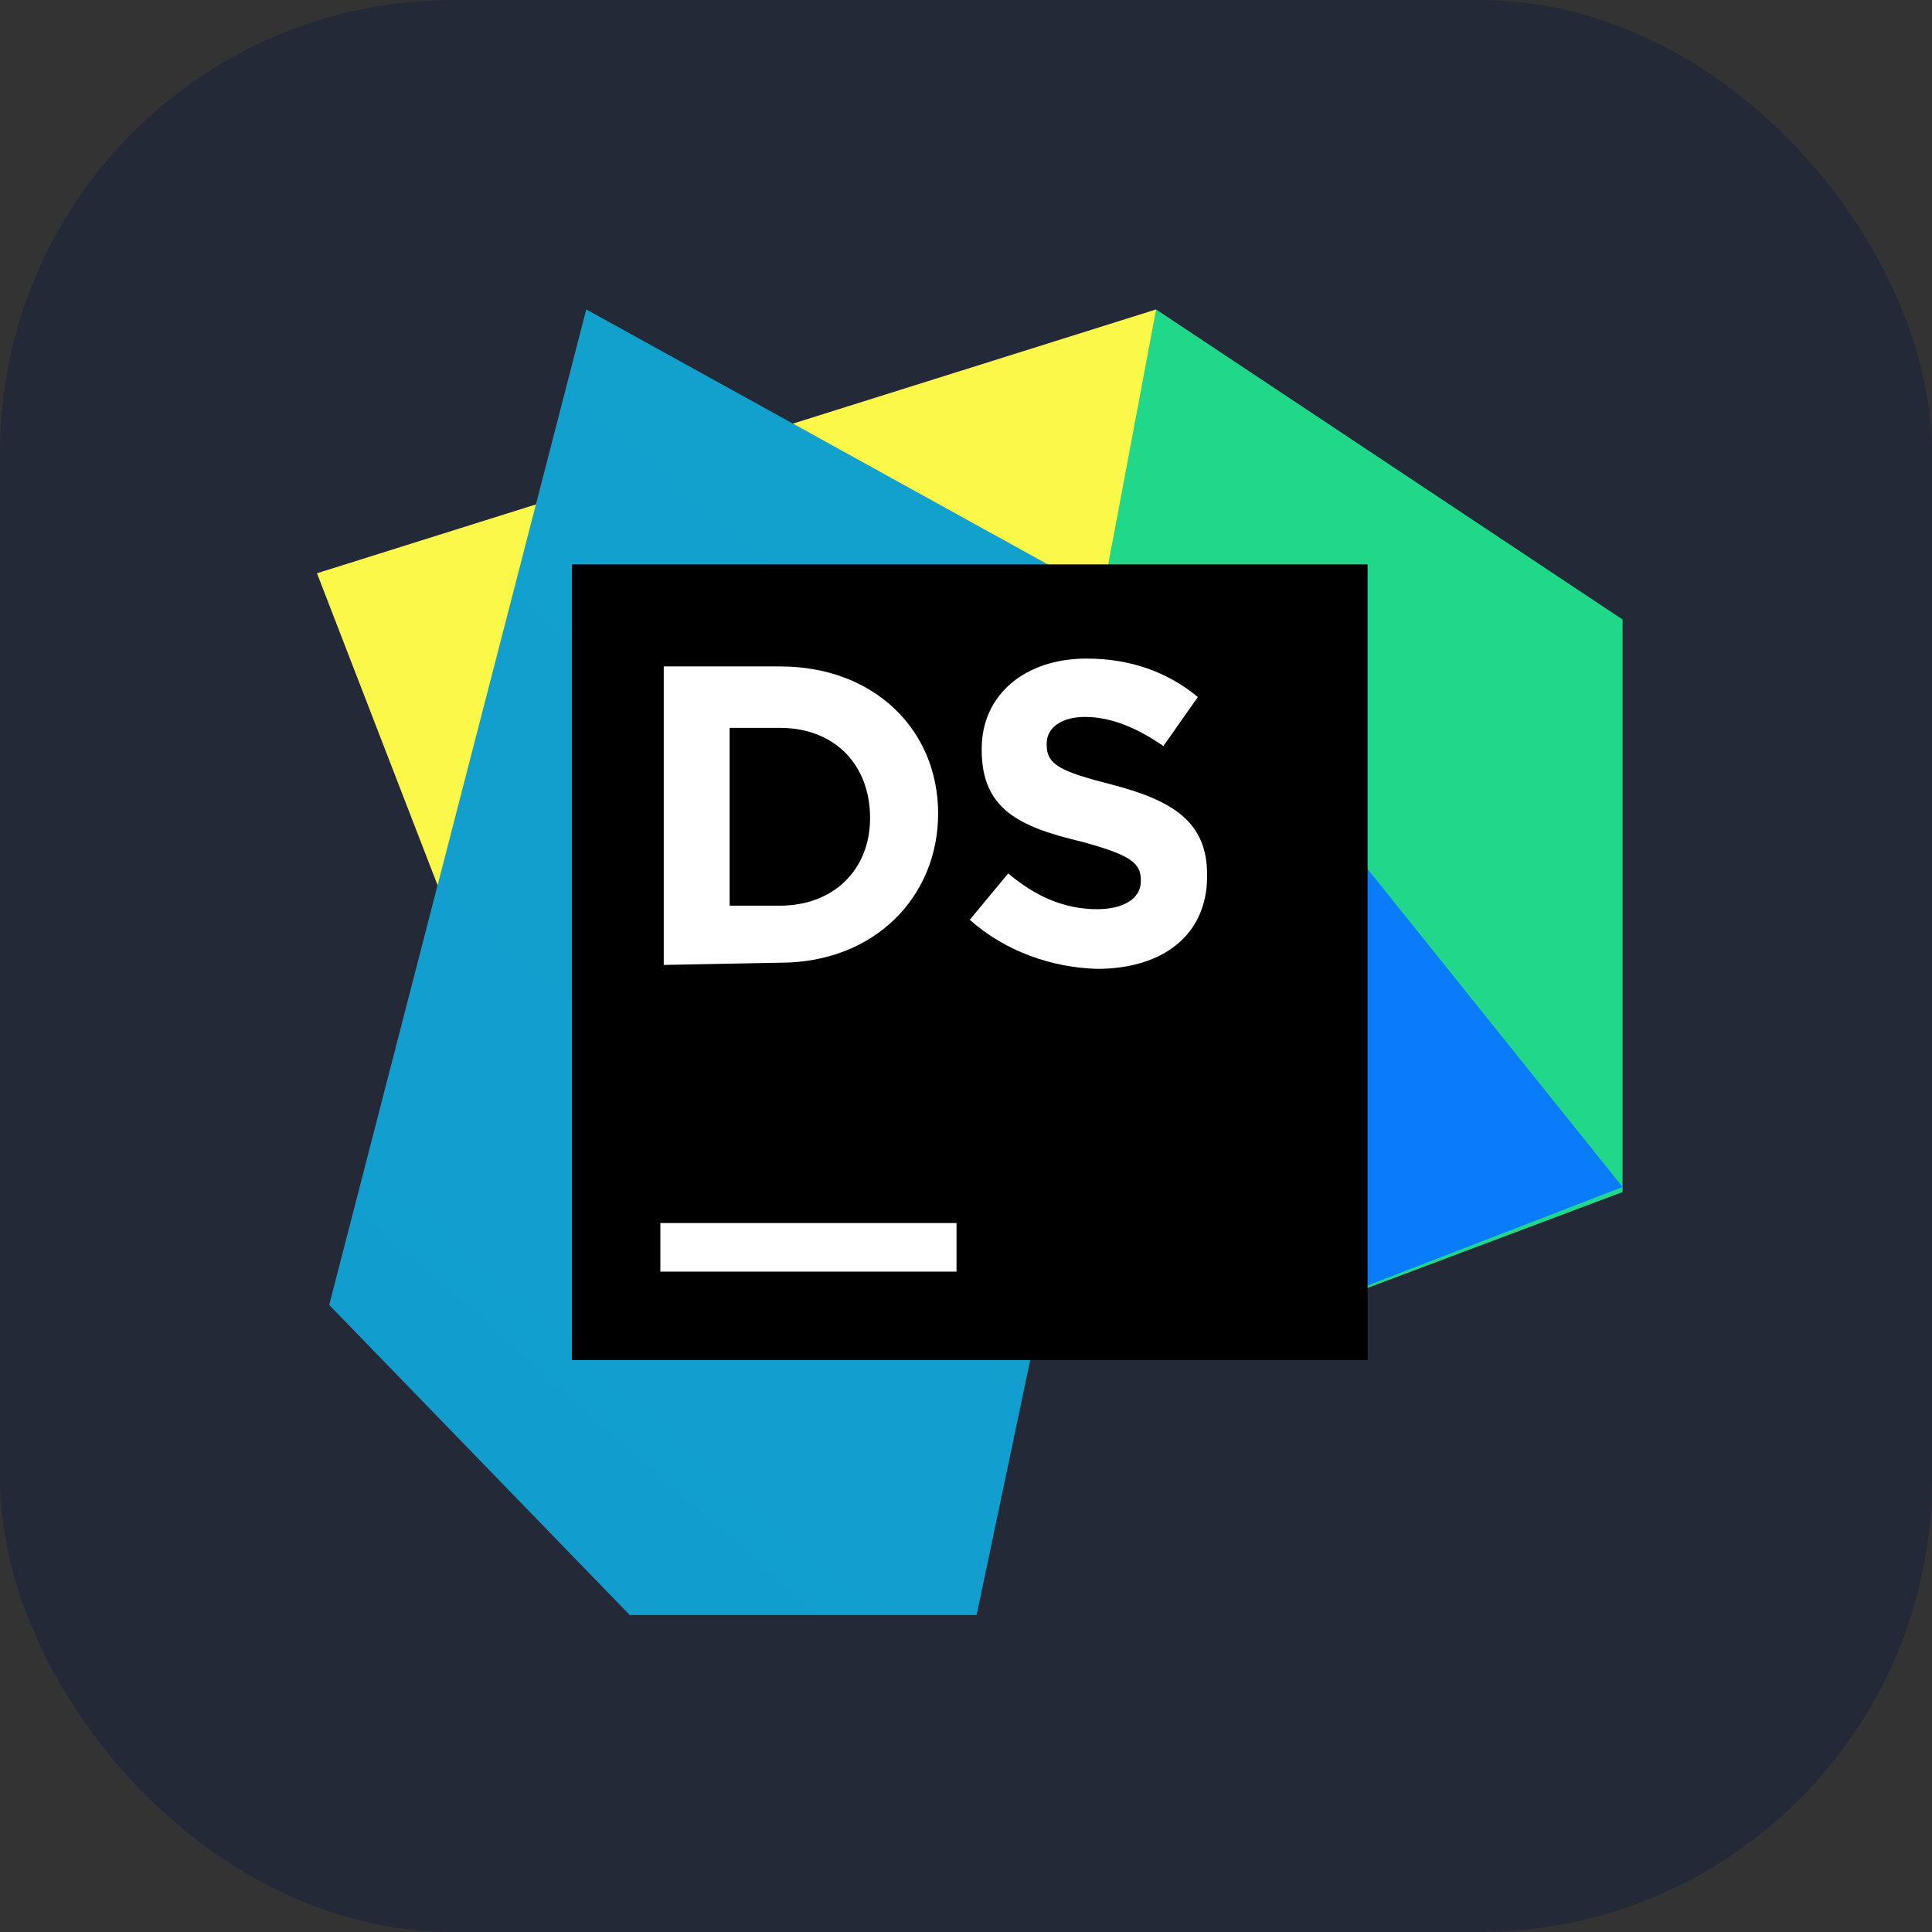 <svg width="256" height="256" viewBox="0 0 256 256" fill="none" xmlns="http://www.w3.org/2000/svg" id="dataspell">
<rect x="0" y="0" width="256" height="256" fill="#333333" stroke="none"/>
<style>
#dataspell {
    rect {fill: #242938}

    @media (prefers-color-scheme: light) {
        rect {fill: #F4F2ED}
    }
}
</style>
<rect width="256" height="256" rx="60" fill="#242938"/>
<path d="M153.188 41L156.613 111.281L69.031 145.881L42 75.96L153.188 41Z" fill="url(#paint0_linear_58_70)"/>
<path d="M215 82.088L139.312 114.885L153.188 41L215 82.088Z" fill="#21D789"/>
<path d="M134.807 98.306L215 82.087V157.955L159.856 178.68L137.329 158.135L134.807 98.306Z" fill="url(#paint1_linear_58_70)"/>
<path d="M101.469 76.141L156.797 84.701L215 157.281L159.133 178.859L137.576 157.459L101.469 76.141Z" fill="url(#paint2_linear_58_70)"/>
<path d="M77.681 41L156.613 84.61L129.401 214H83.448L43.622 172.912L77.681 41Z" fill="url(#paint3_linear_58_70)"/>
<path d="M181.211 74.789H75.789V180.211H181.211V74.789Z" fill="black"/>
<path d="M126.743 162.055H87.502V168.498H126.743V162.055ZM87.953 88.305H103.366C115.871 88.305 124.306 96.739 124.306 107.789C124.306 118.84 115.872 127.565 103.366 127.565L87.953 127.857V88.305ZM96.678 96.448V120.004H103.366C110.346 120.004 115.29 115.351 115.29 108.372C115.29 101.391 110.637 96.448 103.366 96.448H96.679H96.678ZM128.5 121.878L133.596 115.729C137.11 118.715 140.975 120.472 145.368 120.472C148.882 120.472 151.165 119.066 151.165 116.783V116.607C151.165 114.323 149.76 113.269 143.259 111.512C135.177 109.578 130.081 107.295 130.081 99.388V99.213C130.081 92.008 135.88 87.265 143.962 87.265C149.76 87.265 154.679 89.022 158.721 92.359L154.153 98.861C150.639 96.401 147.125 94.996 143.787 94.996C140.448 94.996 138.691 96.576 138.691 98.51V98.685C138.691 101.321 140.448 102.199 147.301 103.956C155.383 106.064 159.95 108.876 159.95 115.904V116.08C159.95 123.986 153.977 128.379 145.368 128.379C139.394 128.203 133.245 126.094 128.5 121.878Z" fill="white"/>
<defs>
    <linearGradient id="paint0_linear_58_70" x1="12872.3" y1="5289.06" x2="1405.13" y2="5289.06" gradientUnits="userSpaceOnUse">
        <stop stop-color="#21D789"/>
        <stop offset="0.917" stop-color="#FCF84A"/>
    </linearGradient>
    <linearGradient id="paint1_linear_58_70" x1="4141.81" y1="967.631" x2="4141.81" y2="15279.2" gradientUnits="userSpaceOnUse">
        <stop stop-color="#21D789"/>
        <stop offset="1" stop-color="#087CFA"/>
    </linearGradient>
    <linearGradient id="paint2_linear_58_70" x1="16908.7" y1="12894.2" x2="1216.61" y2="106.352" gradientUnits="userSpaceOnUse">
        <stop offset="0.105" stop-color="#21D789"/>
        <stop offset="0.967" stop-color="#087CFA"/>
    </linearGradient>
    <linearGradient id="paint3_linear_58_70" x1="9594.43" y1="-1290.67" x2="663.66" y2="8830.9" gradientUnits="userSpaceOnUse">
        <stop offset="0.235" stop-color="#21D789"/>
        <stop offset="0.74" stop-color="#087CFA"/>
    </linearGradient>
    <clipPath id="clip0_58_70">
        <rect width="256" height="256" fill="white"/>
    </clipPath>
    <clipPath id="clip1_58_70">
        <rect width="173" height="173" fill="white" transform="translate(42 41)"/>
    </clipPath>
</defs>
</svg>
